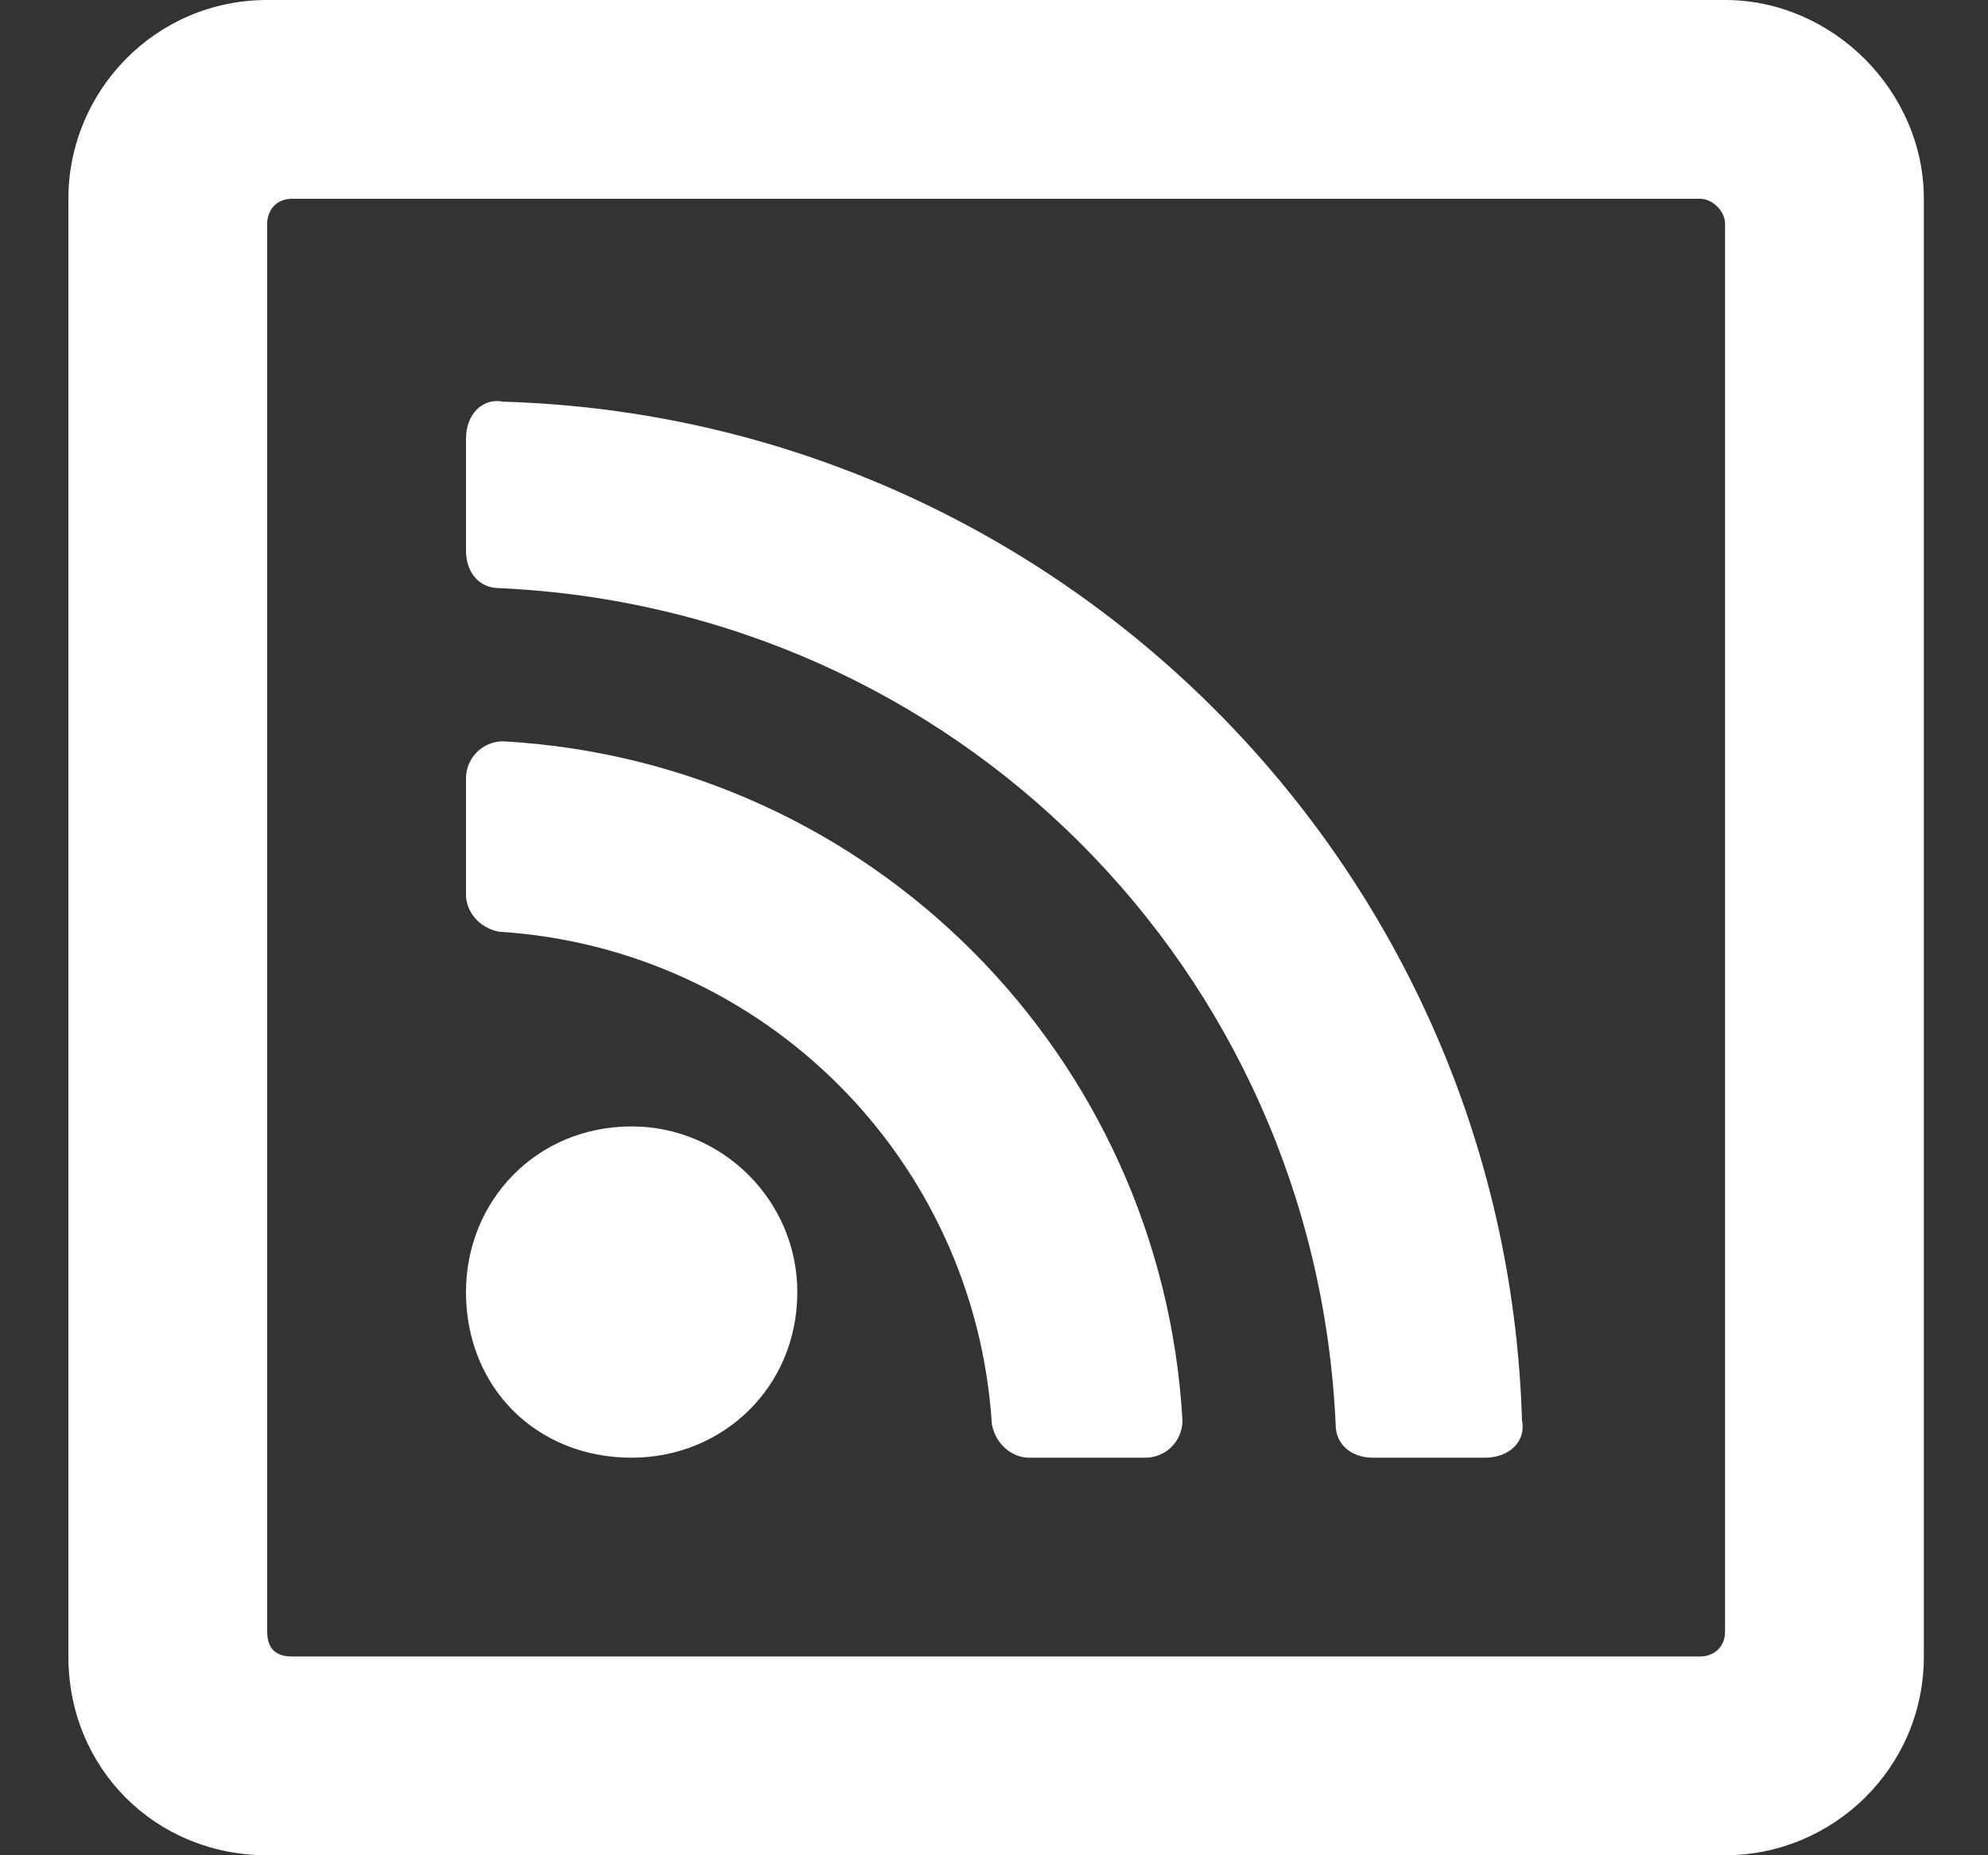<svg width="15" height="14" viewBox="0 0 15 14" fill="none" xmlns="http://www.w3.org/2000/svg">
<rect x="0" y="0" width="15" height="14" fill="#333333" stroke="none"/>
<path d="M13.016 0H2.016C1.172 0 0.516 0.688 0.516 1.5V12.5C0.516 13.344 1.172 14 2.016 14H13.016C13.828 14 14.516 13.344 14.516 12.5V1.5C14.516 0.688 13.828 0 13.016 0ZM12.828 12.5H2.203C2.078 12.5 2.016 12.438 2.016 12.312V1.688C2.016 1.594 2.078 1.5 2.203 1.5H12.828C12.922 1.5 13.016 1.594 13.016 1.688V12.312C13.016 12.438 12.922 12.5 12.828 12.5ZM6.016 9.75C6.016 9.062 5.453 8.5 4.766 8.5C4.047 8.5 3.516 9.062 3.516 9.75C3.516 10.469 4.047 11 4.766 11C5.453 11 6.016 10.469 6.016 9.75ZM8.922 10.719C8.766 7.969 6.578 5.75 3.797 5.594C3.641 5.594 3.516 5.719 3.516 5.875V6.75C3.516 6.875 3.609 7 3.766 7.031C5.766 7.156 7.359 8.75 7.484 10.75C7.516 10.906 7.641 11 7.766 11H8.641C8.797 11 8.922 10.875 8.922 10.719ZM11.484 10.719C11.359 6.531 7.984 3.156 3.797 3.031C3.641 3 3.516 3.125 3.516 3.312V4.156C3.516 4.312 3.609 4.438 3.766 4.438C7.203 4.594 9.922 7.312 10.078 10.75C10.078 10.906 10.203 11 10.359 11H11.203C11.391 11 11.516 10.875 11.484 10.719Z" fill="white"/>
</svg>
